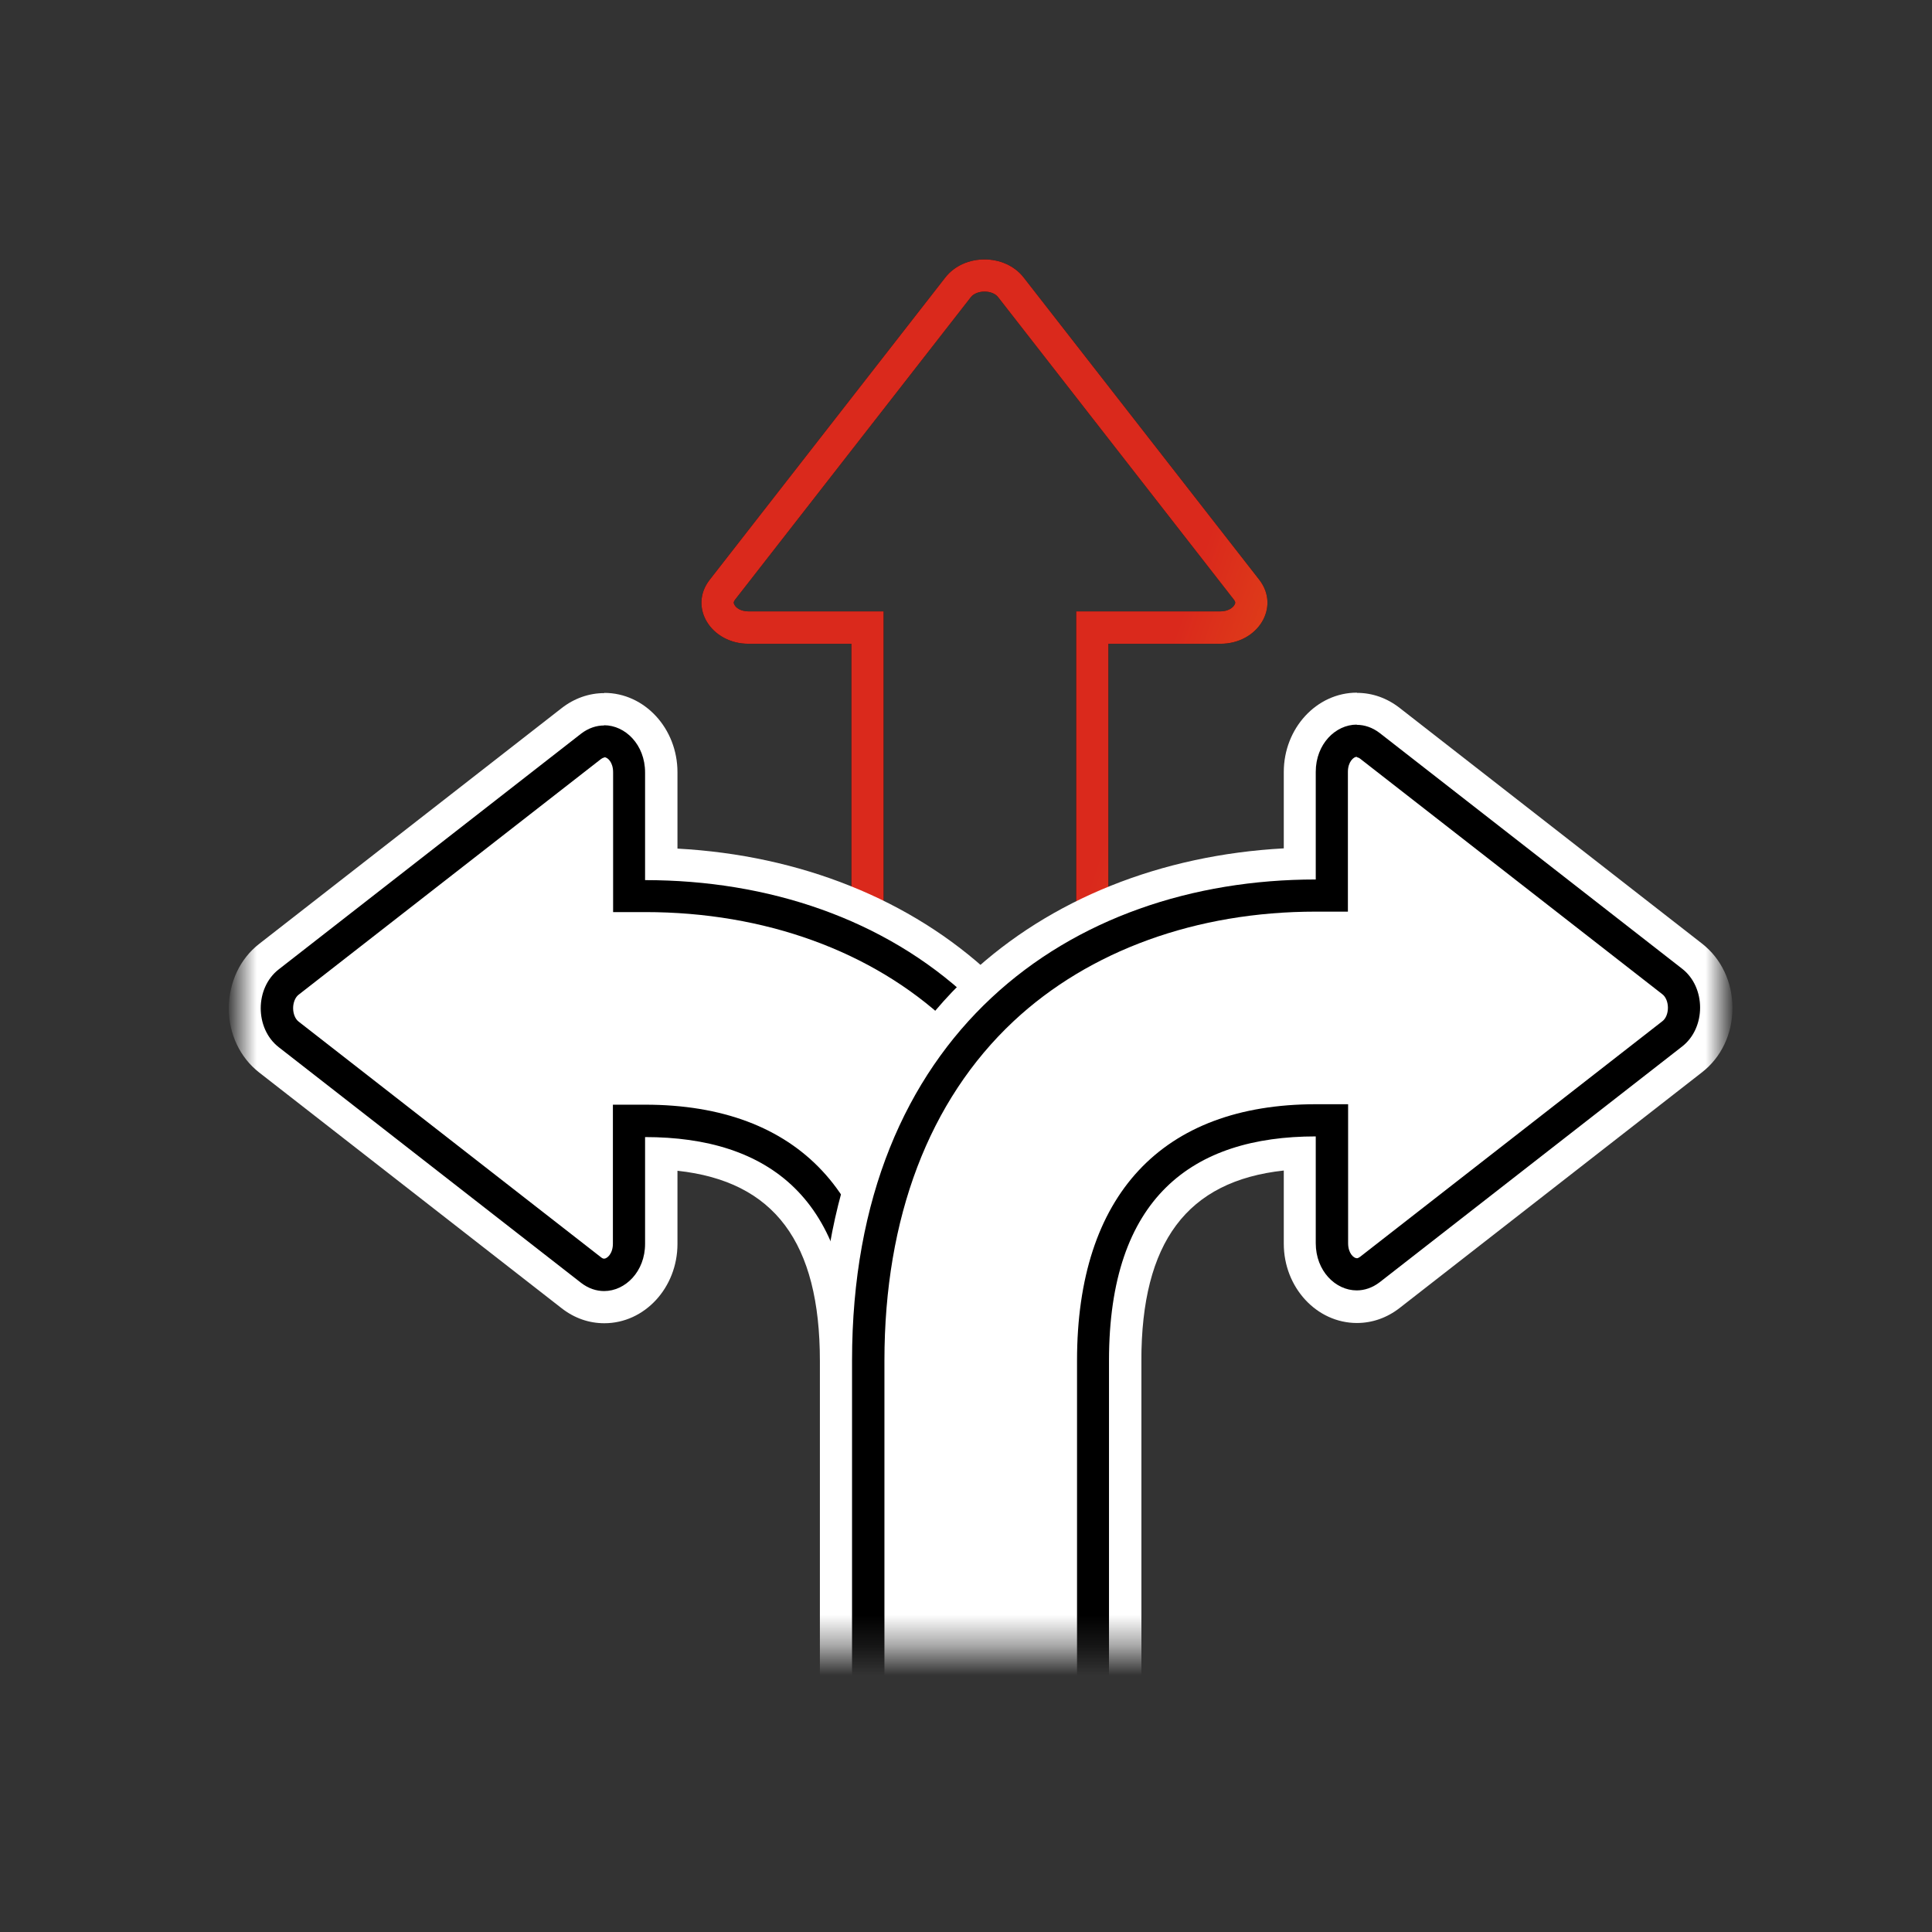 <?xml version="1.0" encoding="UTF-8"?> <svg xmlns="http://www.w3.org/2000/svg" width="64" height="64" viewBox="0 0 64 64" fill="none"><rect x="0" y="0" width="64" height="64" fill="#333333" stroke="none"/><mask id="mask0_497_11976" style="mask-type:alpha" maskUnits="userSpaceOnUse" x="7" y="7" width="50" height="48"><path d="M57 7.883H7.977V54.583H57V7.883Z" fill="white"></path></mask><g mask="url(#mask0_497_11976)"><path d="M32.616 9.659C32.808 9.659 32.978 9.731 33.064 9.844L40.872 19.862C40.929 19.933 40.929 19.976 40.9 20.025C40.843 20.139 40.673 20.253 40.424 20.253H35.65V55.116H29.27V20.253H24.801C24.545 20.253 24.375 20.139 24.325 20.025C24.296 19.976 24.296 19.933 24.353 19.862L32.161 9.844C32.247 9.731 32.424 9.659 32.609 9.659M32.609 8.594C32.119 8.594 31.628 8.793 31.316 9.191L23.508 19.208C22.804 20.111 23.55 21.326 24.801 21.326H28.204V56.189H36.716V21.326H40.424C41.675 21.326 42.414 20.111 41.717 19.208L33.909 9.191C33.597 8.793 33.106 8.594 32.616 8.594H32.609Z" fill="black"></path><path d="M32.616 9.659C32.808 9.659 32.978 9.731 33.064 9.844L40.872 19.862C40.929 19.933 40.929 19.976 40.9 20.025C40.843 20.139 40.673 20.253 40.424 20.253H35.65V55.116H29.27V20.253H24.801C24.545 20.253 24.375 20.139 24.325 20.025C24.296 19.976 24.296 19.933 24.353 19.862L32.161 9.844C32.247 9.731 32.424 9.659 32.609 9.659M32.609 8.594C32.119 8.594 31.628 8.793 31.316 9.191L23.508 19.208C22.804 20.111 23.55 21.326 24.801 21.326H28.204V56.189H36.716V21.326H40.424C41.675 21.326 42.414 20.111 41.717 19.208L33.909 9.191C33.597 8.793 33.106 8.594 32.616 8.594H32.609Z" fill="url(#paint0_linear_497_11976)"></path><path d="M27.692 62.334V45.077C27.692 40.636 25.802 38.384 21.909 38.199V41.198C21.909 42.356 21.056 43.294 20.019 43.294C19.628 43.294 19.259 43.159 18.932 42.91L8.914 35.102C8.403 34.704 8.111 34.079 8.111 33.389C8.111 32.7 8.403 32.075 8.914 31.677L18.932 23.869C19.252 23.62 19.628 23.485 20.019 23.485C21.063 23.485 21.909 24.423 21.909 25.581V28.622C29.113 28.828 37.27 33.219 37.27 45.084V62.342H27.692V62.334Z" fill="white"></path><path d="M20.019 24.019C20.723 24.019 21.376 24.665 21.376 25.582V29.148C29.54 29.148 36.737 34.285 36.737 45.085V61.809H28.225V45.085C28.225 39.685 25.461 37.66 21.376 37.66V41.198C21.376 42.115 20.723 42.761 20.019 42.761C19.763 42.761 19.5 42.676 19.259 42.491L9.241 34.683C8.445 34.065 8.445 32.722 9.241 32.104L19.259 24.296C19.5 24.111 19.763 24.026 20.019 24.026M20.019 22.96C19.515 22.96 19.024 23.131 18.605 23.458L8.587 31.266C7.948 31.763 7.586 32.538 7.579 33.397C7.579 34.25 7.948 35.031 8.587 35.529L18.605 43.337C19.024 43.664 19.508 43.834 20.019 43.834C21.355 43.834 22.442 42.655 22.442 41.205V38.783C25.653 39.131 27.16 41.156 27.16 45.085V62.875H37.803V45.085C37.803 39.742 36.09 35.323 32.843 32.289C30.172 29.795 26.506 28.331 22.442 28.111V25.582C22.442 24.133 21.355 22.953 20.019 22.953V22.96Z" fill="white"></path><path d="M20.019 25.084C20.126 25.084 20.31 25.247 20.31 25.581V30.214H21.376C25.326 30.214 28.886 31.507 31.387 33.844C34.186 36.459 35.664 40.345 35.664 45.084V60.743H29.284V45.084C29.284 39.613 26.47 36.594 21.369 36.594H20.303V41.198C20.303 41.532 20.111 41.695 20.012 41.695C19.984 41.695 19.948 41.681 19.913 41.652L9.895 33.844C9.781 33.759 9.71 33.581 9.71 33.397C9.71 33.212 9.781 33.034 9.895 32.949L19.913 25.141C19.955 25.112 19.984 25.098 20.012 25.098M20.012 24.032C19.756 24.032 19.493 24.118 19.252 24.302L9.234 32.111C8.438 32.729 8.438 34.072 9.234 34.69L19.252 42.498C19.493 42.683 19.756 42.768 20.012 42.768C20.715 42.768 21.369 42.121 21.369 41.205V37.667C25.447 37.667 28.218 39.691 28.218 45.091V61.816H36.73V45.091C36.73 34.292 29.532 29.155 21.369 29.155V25.588C21.369 24.672 20.715 24.025 20.012 24.025V24.032Z" fill="black"></path><path d="M27.692 62.335V45.077C27.692 33.212 35.849 28.821 43.053 28.615V25.574C43.053 24.416 43.906 23.479 44.943 23.479C45.327 23.479 45.703 23.613 46.03 23.862L56.048 31.67C56.559 32.068 56.85 32.694 56.85 33.383C56.85 34.072 56.559 34.697 56.048 35.095L46.03 42.903C45.71 43.152 45.334 43.287 44.943 43.287C43.898 43.287 43.053 42.349 43.053 41.191V38.193C39.167 38.377 37.27 40.63 37.27 45.07V62.328H27.692V62.335Z" fill="white"></path><path d="M44.95 24.018C45.206 24.018 45.468 24.103 45.71 24.288L55.728 32.096C56.524 32.714 56.524 34.057 55.728 34.675L45.71 42.484C45.468 42.668 45.206 42.754 44.95 42.754C44.246 42.754 43.593 42.107 43.593 41.191V37.652C39.515 37.652 36.744 39.677 36.744 45.077V61.802H28.232V45.077C28.232 34.278 35.429 29.141 43.593 29.141V25.574C43.593 24.658 44.246 24.011 44.95 24.011M44.95 22.945C43.614 22.945 42.527 24.125 42.527 25.574V28.103C38.456 28.324 34.797 29.787 32.126 32.281C28.886 35.308 27.166 39.734 27.166 45.077V62.867H37.809V45.077C37.809 41.155 39.316 39.123 42.527 38.775V41.198C42.527 42.647 43.614 43.826 44.95 43.826C45.454 43.826 45.944 43.656 46.364 43.329L56.382 35.521C57.021 35.023 57.39 34.249 57.39 33.389C57.39 32.537 57.021 31.755 56.382 31.258L46.364 23.45C45.944 23.123 45.461 22.952 44.95 22.952V22.945Z" fill="white"></path><path d="M44.95 25.084C44.95 25.084 45.014 25.098 45.049 25.127L55.067 32.935C55.181 33.02 55.252 33.197 55.252 33.382C55.252 33.574 55.181 33.745 55.067 33.83L45.049 41.638C45.007 41.666 44.978 41.681 44.95 41.681C44.843 41.681 44.658 41.517 44.658 41.183V36.579H43.593C38.492 36.579 35.678 39.592 35.678 45.07V60.729H29.298V45.07C29.298 40.338 30.776 36.452 33.575 33.83C36.083 31.485 39.635 30.199 43.586 30.199H44.651V25.567C44.651 25.233 44.843 25.07 44.943 25.07M44.943 24.004C44.239 24.004 43.586 24.651 43.586 25.567V29.134C35.422 29.134 28.225 34.27 28.225 45.07V61.794H36.737V45.07C36.737 39.67 39.5 37.645 43.586 37.645V41.183C43.586 42.1 44.239 42.746 44.943 42.746C45.199 42.746 45.461 42.661 45.703 42.476L55.721 34.668C56.517 34.05 56.517 32.707 55.721 32.089L45.703 24.281C45.461 24.096 45.199 24.011 44.943 24.011V24.004Z" fill="black"></path></g><defs><linearGradient id="paint0_linear_497_11976" x1="29.512" y1="24.876" x2="60.191" y2="35.388" gradientUnits="userSpaceOnUse"><stop offset="0.236" stop-color="#DA291C"></stop><stop offset="1" stop-color="#FFCD00"></stop></linearGradient></defs></svg> 